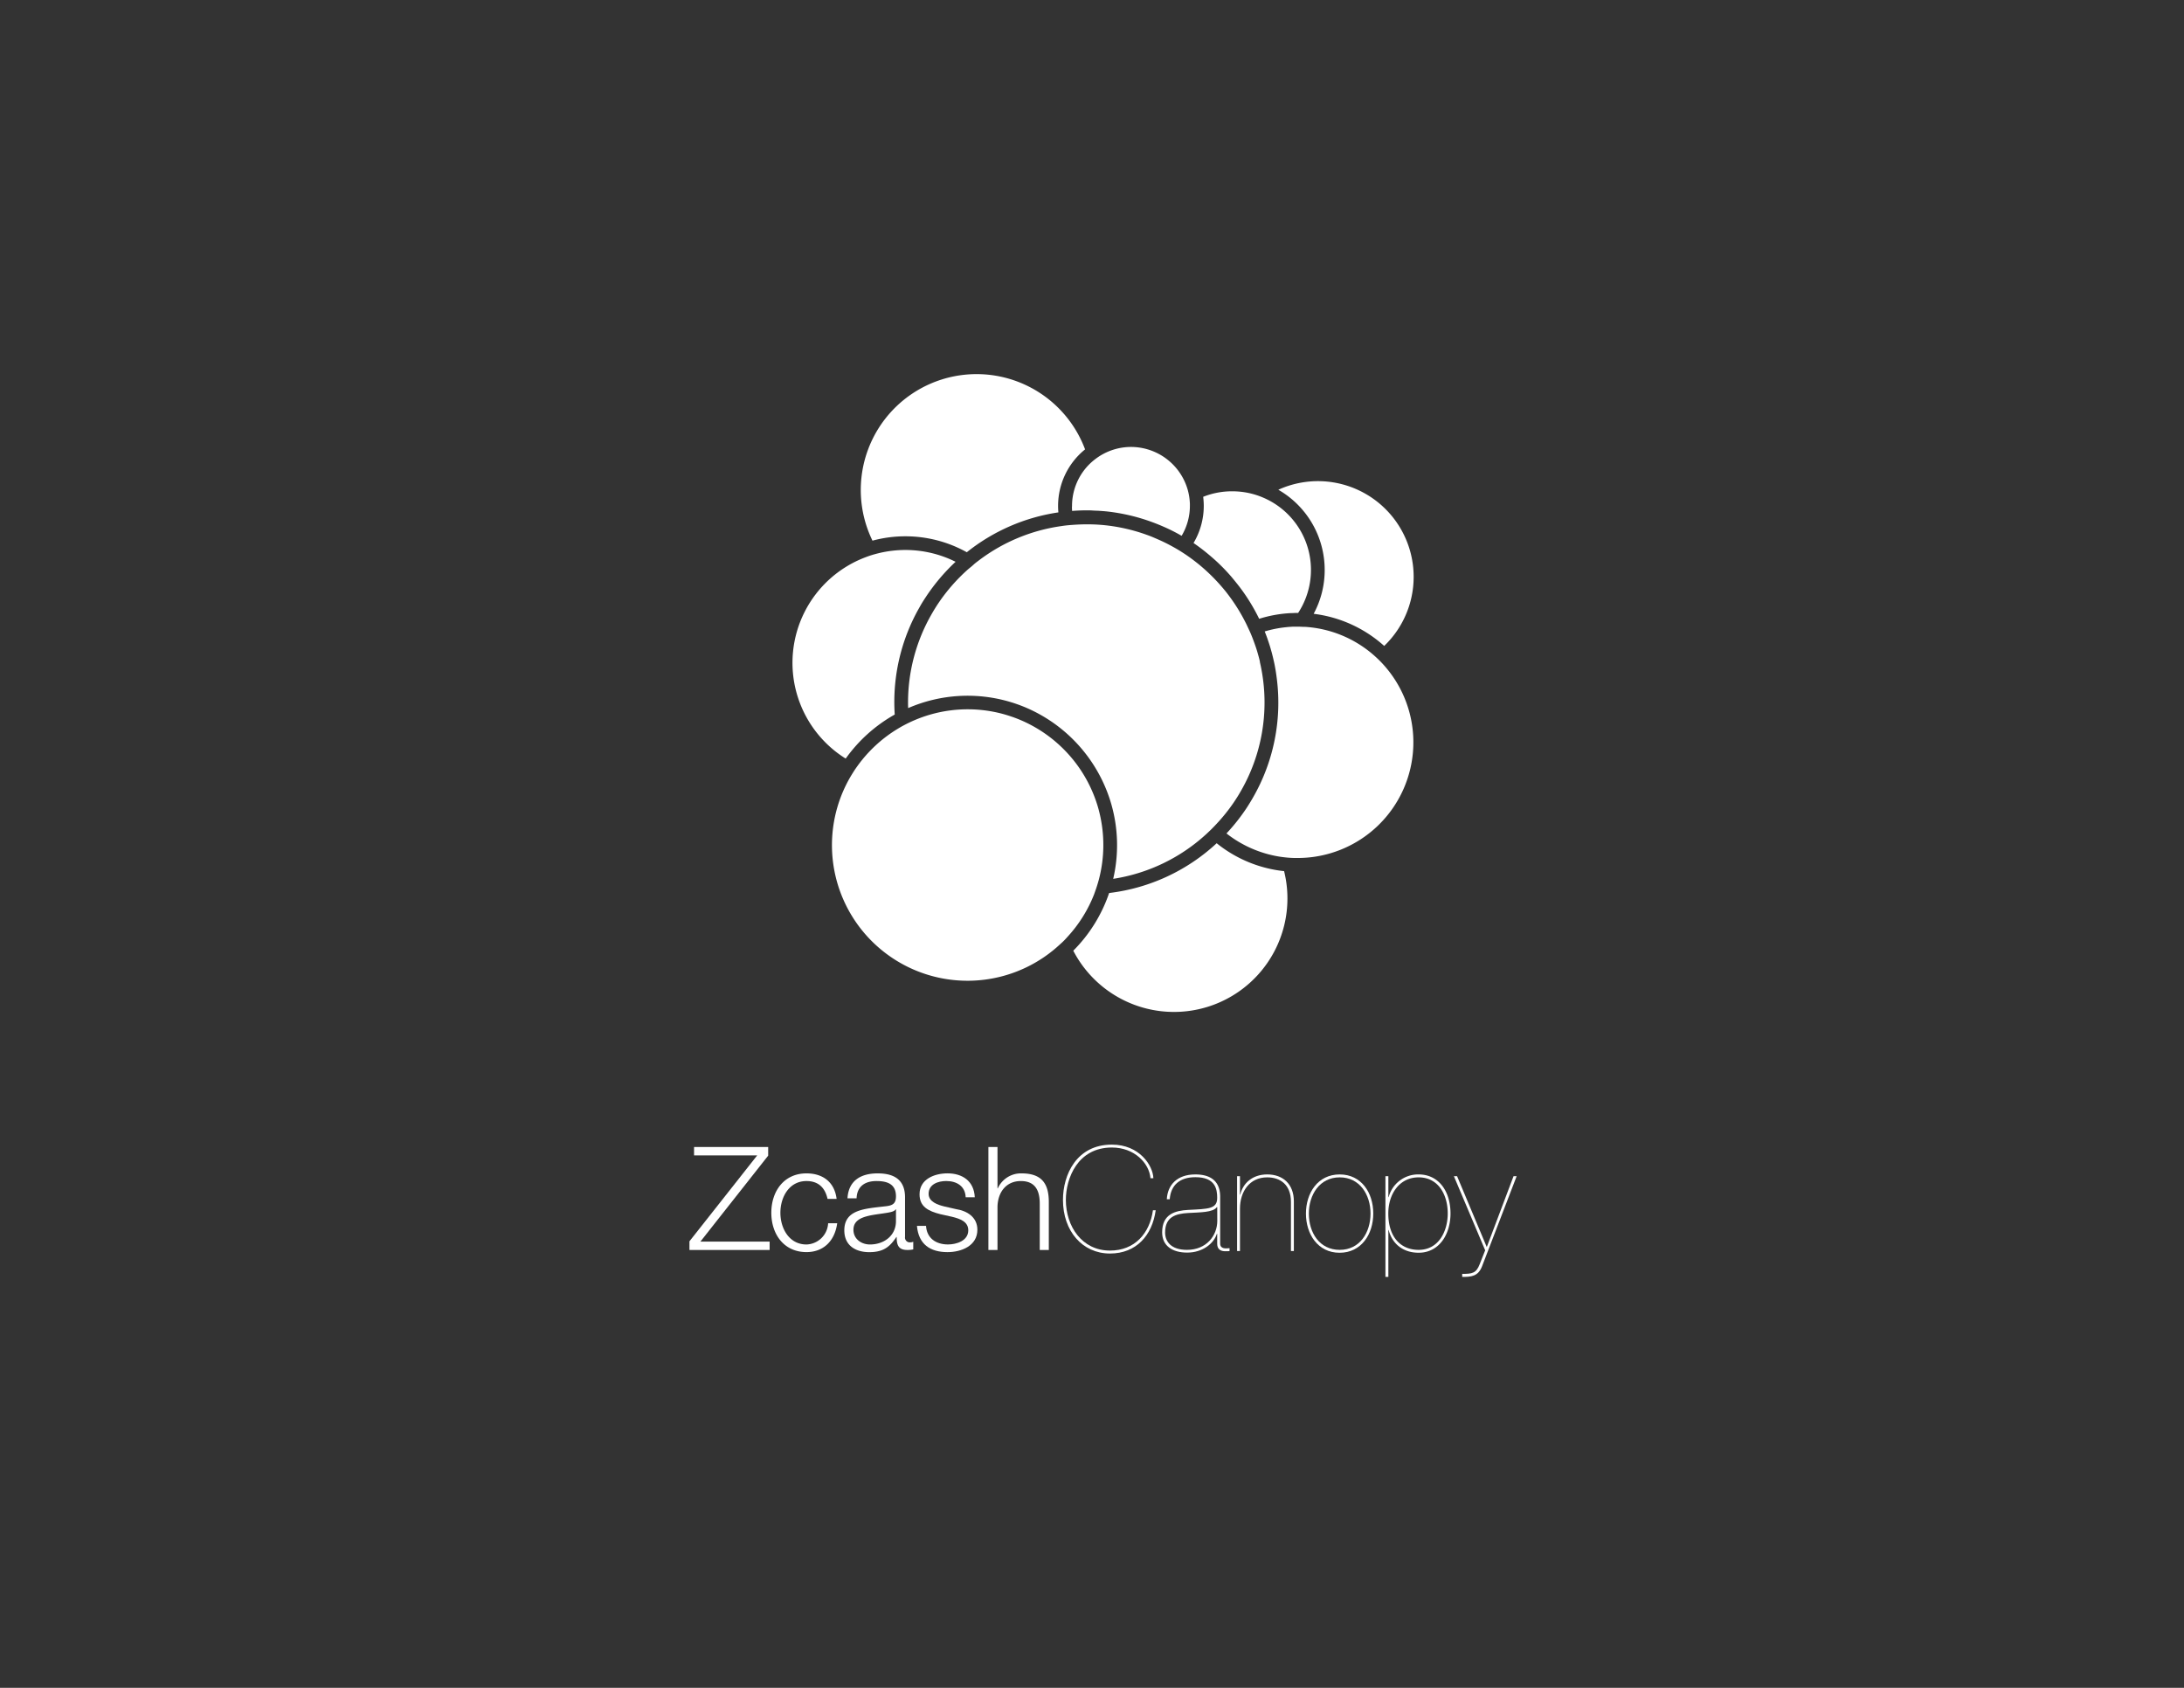 <?xml version="1.0" encoding="utf-8"?>
<svg id="Layer_1" data-name="Layer 1" xmlns="http://www.w3.org/2000/svg" viewBox="0 0 792 612"><rect x="0" y="0" width="792" height="612" fill="#333333" stroke="none"/><defs><style>.cls-1{fill:#fff;}</style></defs><path class="cls-1" d="M402.52,453.45c-10.19,0-16-8.82-16-18.37,0-7.81,4.27-19,16.68-19,8.18,0,13.57,5.7,14,11.14h1.06c-.16-4.64-5.07-12.19-15.05-12.19-12.83,0-17.74,10.92-17.74,20.06,0,11.24,7,19.43,17.06,19.43,9.5,0,15.31-6.55,16.57-15.68h-1C416.93,447.17,411.54,453.45,402.52,453.45Z"/><path class="cls-1" d="M442.48,450.86V433.6c-.15-5.91-4.17-7.76-9-7.76-6.71,0-10.09,3.91-10.35,9h1.06c.37-5.07,3.59-8,9.29-8,7.23,0,7.92,4.27,7.92,7.49,0,4.07-3.17,4-10.61,4.38-4.54.27-9.35,1.43-9.35,8.13,0,4.86,3.64,7.34,9.08,7.34,5.65,0,9.66-3.32,10.77-6.81h.11V451c0,2.06,1.37,2.69,2.9,2.69.53,0,1.06,0,1.58-.05v-1.06C444.44,452.71,442.48,452.92,442.48,450.86Zm-1.05-8.18c0,5.33-3.91,10.51-11,10.51-5.92,0-7.92-3.17-7.92-6.29,0-5.8,4-6.81,8.29-7.07s9.13-.16,10.5-2.16h.11Z"/><path class="cls-1" d="M459.54,425.84c-5.34,0-8.82,3.17-9.77,7.34h-.11v-6.71h-1.05v27.14h1.05V438.25c0-6.07,3.38-11.35,9.88-11.35,4.64,0,8.6,2.58,8.6,8.87v17.84h1.06v-18C469.2,429.27,465.19,425.84,459.54,425.84Z"/><path class="cls-1" d="M485.83,425.84c-8,0-12.25,6.81-12.25,14.2s4.28,14.2,12.2,14.2S498,447.49,498,440,493.7,425.84,485.83,425.84Zm0,27.35c-7.34,0-11.19-6.23-11.19-13.15,0-6.76,3.85-13.14,11.19-13.14S497,433.28,497,440C497,447,493.06,453.19,485.83,453.19Z"/><path class="cls-1" d="M514.45,425.84a11.06,11.06,0,0,0-10.88,8.24h-.1v-7.61h-1.06V463h1.06V446h.1c1.27,4.91,5.12,8.23,10.88,8.23,7.44,0,11.56-6.65,11.56-14.25C526,431.81,521.63,425.84,514.45,425.84Zm0,27.35c-6.6,0-11-4.75-11-13.2,0-7,4-13.09,11-13.09S525,433,525,440C525,446.27,521.84,453.19,514.45,453.19Z"/><path class="cls-1" d="M548.87,426.47l-9.71,25.71-10.77-25.71h-1.16l11.35,26.88-2,5.06c-1.26,3.28-2.74,3.49-6.33,3.49V463c3.22,0,5.75-.15,7.18-3.8L550,426.47Z"/><polygon class="cls-1" points="278.57 419.03 278.57 415.89 251.69 415.89 251.69 418.93 274.6 418.93 250.02 450.09 250.02 453.23 279.1 453.23 279.1 450.2 253.99 450.2 278.57 419.03"/><path class="cls-1" d="M292.46,451.24c-6.27,0-9.46-5.8-9.46-11.5s3.19-11.5,9.46-11.5c4.35,0,6.75,2.45,7.64,6.48h3.29c-.78-6.22-5.12-9.26-10.93-9.26-8.21,0-12.75,6.54-12.75,14.28S284.25,454,292.46,454c6.07,0,10.25-3.93,11.14-10.46h-3.29A8.12,8.12,0,0,1,292.46,451.24Z"/><path class="cls-1" d="M328.2,448.47V434.14c0-7.26-5.18-8.68-9.94-8.68-6.22,0-10.56,2.72-10.93,9.05h3.3c.16-4.39,3.08-6.27,7.22-6.27,3.92,0,7.06,1.09,7.06,5.54,0,2.93-1.52,3.4-4.24,3.66-7.11.84-14.49,1.15-14.49,8.68,0,5.44,4,7.9,9.05,7.9,5.23,0,7.48-2,9.83-5.49h.11c0,2.77.52,4.7,3.87,4.7a9.09,9.09,0,0,0,2.14-.21v-2.77a2.42,2.42,0,0,1-1,.21A1.74,1.74,0,0,1,328.2,448.47Zm-3.29-5.7c0,5.28-4.34,8.47-9.42,8.47-3.14,0-6-2-6-5.33,0-5.23,6.95-5.23,12.55-6.22.89-.16,2.35-.42,2.77-1.2h.11Z"/><path class="cls-1" d="M346.74,438.43l-4.39-1c-2.3-.58-5.6-1.67-5.6-4.55,0-3.5,3.45-4.65,6.38-4.65,3.77,0,6.91,1.83,7.06,5.9h3.3c-.26-5.85-4.45-8.68-9.89-8.68-4.75,0-10.14,2.1-10.14,7.59,0,4.55,3.24,6.11,7.53,7.21l4.23.94c3,.74,5.91,1.78,5.91,4.92,0,3.77-4.23,5.12-7.37,5.12-4.39,0-7.69-2.3-7.95-6.74h-3.29c.57,6.64,4.76,9.52,11.08,9.52,5,0,10.83-2.25,10.83-8.11C354.43,441.2,350.51,439,346.74,438.43Z"/><path class="cls-1" d="M370.46,425.46a9.21,9.21,0,0,0-8.63,5.44h-.1v-15h-3.3v37.34h3.3V437.49c.15-5.28,3.19-9.25,8.47-9.25s6.85,3.55,6.85,8.15v16.84h3.29V435.87C380.34,429.44,378,425.46,370.46,425.46Z"/><path class="cls-1" d="M441.21,305.75a69.4,69.4,0,0,1-39,18.05,54.3,54.3,0,0,1-13,20.92,41.14,41.14,0,0,0,76.45-28.85A46.79,46.79,0,0,1,441.21,305.75Z"/><path class="cls-1" d="M480.38,206.63a33.3,33.3,0,0,1-4,15.93,46.78,46.78,0,0,1,25.58,11.65,34.7,34.7,0,0,0-38.39-56.63A33.53,33.53,0,0,1,480.38,206.63Z"/><path class="cls-1" d="M438.9,201.56c.74.63,1.47,1.27,2.19,1.93s1.51,1.43,2.24,2.16c1.06,1.07,2.07,2.17,3.06,3.3q.84,1,1.65,2c.54.67,1.07,1.34,1.58,2a69.22,69.22,0,0,1,7,11.42,46.34,46.34,0,0,1,11.28-2.05c.84,0,1.67-.08,2.52-.08h.34a29,29,0,0,0,1.59-2.76,28.49,28.49,0,0,0-14-38.93,28.78,28.78,0,0,0-2.82-1.07,29.49,29.49,0,0,0-3-.78,29,29,0,0,0-5.62-.56,28.25,28.25,0,0,0-10.59,2,27.24,27.24,0,0,1,.21,3.28,26.28,26.28,0,0,1-3.71,13.47A71,71,0,0,1,438.9,201.56Z"/><path class="cls-1" d="M328.32,194.46a45.65,45.65,0,0,1,22.28,5.78,69.29,69.29,0,0,1,33.21-14.45c-.07-.77-.11-1.56-.11-2.35a26.34,26.34,0,0,1,9.79-20.5,42,42,0,1,0-77.1,33.1A45.55,45.55,0,0,1,328.32,194.46Z"/><path class="cls-1" d="M324.46,259.09c-.09-1.46-.15-2.93-.15-4.41a69.18,69.18,0,0,1,8.87-34c.41-.72.81-1.45,1.24-2.15s.9-1.43,1.37-2.13a70.57,70.57,0,0,1,10.74-12.7,40.78,40.78,0,0,0-18.21-4.28,41.28,41.28,0,0,0-9.56,1.13c-.85.21-1.69.43-2.51.68s-1.61.53-2.39.83a40.9,40.9,0,0,0-7.18,73A54.7,54.7,0,0,1,324.46,259.09Z"/><path class="cls-1" d="M388.79,185.26c1.7-.13,3.42-.21,5.15-.21.77,0,1.54,0,2.31.06s1.68.06,2.51.12,1.66.12,2.49.2a69.25,69.25,0,0,1,16.88,4c.79.29,1.57.6,2.35.92s1.56.67,2.32,1q2.93,1.33,5.7,2.93a21.22,21.22,0,0,0,3-10.83c0-.27,0-.52,0-.78a23.16,23.16,0,0,0-.28-2.78,21.74,21.74,0,0,0-.58-2.54,21.42,21.42,0,0,0-20.49-15.29,21.37,21.37,0,0,0-12.75,4.25,22.09,22.09,0,0,0-2.1,1.77,21.34,21.34,0,0,0-6.54,15.37C388.7,184.05,388.74,184.66,388.79,185.26Z"/><path class="cls-1" d="M499.93,239.18q-.92-.9-1.89-1.74a41.83,41.83,0,0,0-24.81-10.15l-.32,0c-.76,0-1.52-.07-2.29-.07h-.56c-.74,0-1.47,0-2.21.08-.49,0-1,.07-1.48.12a41.13,41.13,0,0,0-7.74,1.54c.4,1,.79,2,1.15,3.09.27.8.54,1.6.79,2.41.18.6.34,1.19.51,1.79.06.22.13.43.18.65.16.6.3,1.21.45,1.82.1.45.21.9.31,1.35l.24,1.16c.12.63.23,1.27.34,1.9.16,1,.29,1.92.41,2.89a69,69,0,0,1-8.82,43.5c-.42.72-.85,1.44-1.29,2.14s-.9,1.43-1.38,2.12a70.12,70.12,0,0,1-6.75,8.42,41.86,41.86,0,0,0,19.16,8.4c.94.15,1.88.26,2.83.35s1.78.13,2.68.15c.39,0,.78,0,1.18,0A41.94,41.94,0,0,0,501.68,241C501.12,240.36,500.53,239.77,499.93,239.18Z"/><path class="cls-1" d="M437.47,302.41q.91-.84,1.8-1.71c.59-.59,1.18-1.2,1.75-1.81a64.44,64.44,0,0,0,6.43-8c.47-.69.92-1.4,1.37-2.11s.85-1.42,1.27-2.14a64.32,64.32,0,0,0,7.46-43.33c-.05-.25-.09-.5-.14-.75-.15-.82-.33-1.64-.52-2.45,0-.06,0-.13,0-.2-.09-.39-.18-.79-.28-1.18s-.19-.71-.29-1.07-.25-.89-.38-1.33a3.37,3.37,0,0,0-.1-.34c-.21-.69-.43-1.37-.66-2-.38-1.1-.78-2.19-1.21-3.26-.31-.78-.64-1.55-1-2.31s-.69-1.51-1.06-2.25a64.69,64.69,0,0,0-6.31-10.25c-.51-.67-1-1.34-1.57-2-.2-.26-.42-.51-.63-.76s-.66-.77-1-1.15c-.55-.63-1.12-1.24-1.7-1.85-.81-.85-1.64-1.67-2.49-2.47a65.28,65.28,0,0,0-8.38-6.7c-.7-.46-1.4-.92-2.12-1.36s-1.48-.88-2.24-1.3c-1.61-.9-3.27-1.74-5-2.51-.76-.34-1.53-.67-2.3-1s-1.54-.62-2.33-.9a64.26,64.26,0,0,0-15.56-3.52c-.83-.08-1.67-.14-2.51-.19s-1.72-.07-2.58-.09l-1.27,0c-1.39,0-2.76.06-4.13.14-.86.06-1.73.12-2.58.2s-1.67.2-2.5.32a64.36,64.36,0,0,0-29.67,12.37c-.68.52-1.36,1-2,1.6s-1.32,1.12-2,1.69a65.21,65.21,0,0,0-10.63,12.1c-.48.7-.94,1.43-1.39,2.15s-.87,1.44-1.28,2.17a64.19,64.19,0,0,0-8.45,31.89c0,.66,0,1.32.05,2a54.1,54.1,0,0,1,37.36-2.12c.8.24,1.59.51,2.38.79s1.56.58,2.33.89a54.53,54.53,0,0,1,29.93,30.39c.31.79.6,1.58.88,2.39s.54,1.65.78,2.49a53.94,53.94,0,0,1,.69,27.08A64.39,64.39,0,0,0,437.47,302.41Z"/><path class="cls-1" d="M397.66,321.7c.28-.84.53-1.7.77-2.56a49.24,49.24,0,0,0,.29-24.37c-.22-.91-.46-1.81-.73-2.69s-.54-1.68-.84-2.5a49.42,49.42,0,0,0-27.72-28.77c-.77-.31-1.55-.61-2.34-.88s-1.61-.54-2.42-.78A49.09,49.09,0,0,0,329.73,262c-.8.38-1.59.79-2.37,1.21s-1.57.9-2.34,1.37a49.61,49.61,0,0,0-13.91,12.94c-.5.69-1,1.39-1.45,2.1s-.89,1.41-1.31,2.13a49.17,49.17,0,0,0,74.77,61.81c.67-.59,1.32-1.18,2-1.8s1.31-1.29,1.93-2a49.16,49.16,0,0,0,9.73-15.53C397.07,323.41,397.38,322.56,397.66,321.7Z"/></svg>